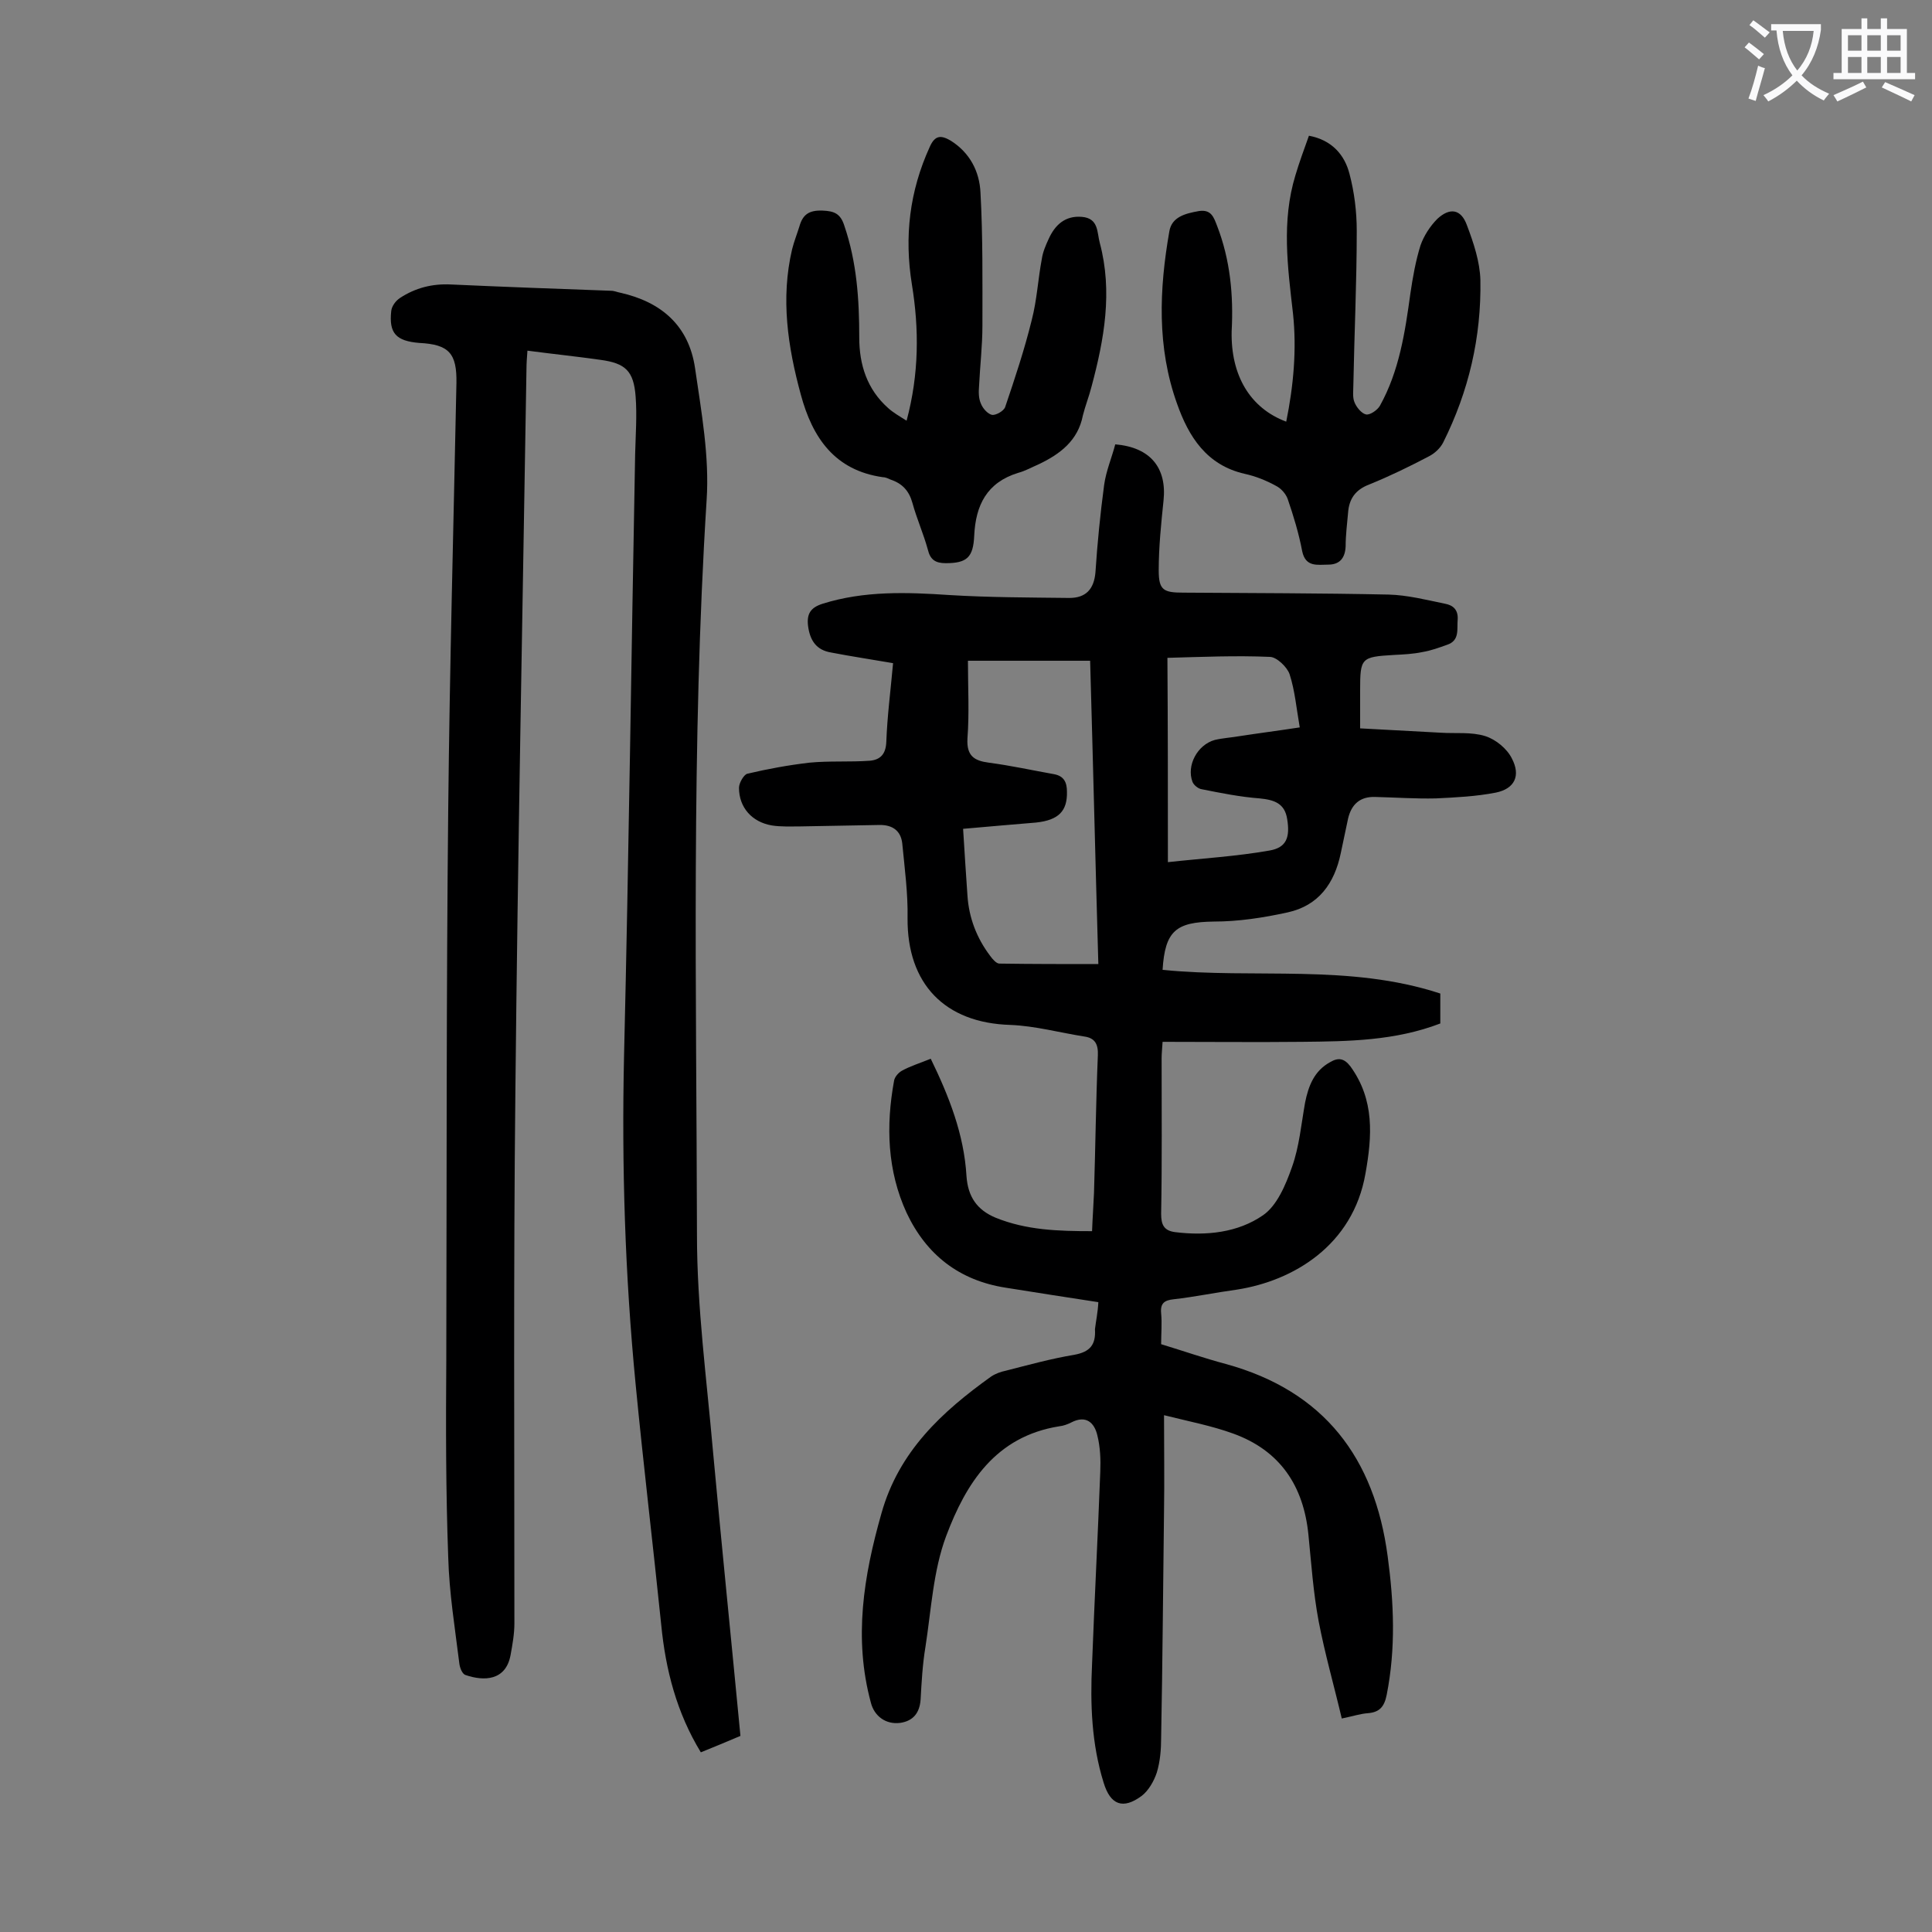 <svg enable-background="new 0 0 400 400" viewBox="0 0 400 400" xmlns="http://www.w3.org/2000/svg"><rect x="0" y="0" width="400" height="400" fill="#808080" stroke="none"/><g fill="#000001"><path d="m227.4 269.6c-6.6-1-12.9-2-19.2-3-9.6-1.5-16.4-6.8-20.5-15.5-4-8.7-4.3-18-2.6-27.3.1-.8.9-1.7 1.6-2.1 1.8-1 3.8-1.6 6-2.5 3.8 7.8 6.9 15.7 7.4 24.3.3 4.3 2.2 7 6 8.6 6.4 2.6 13 2.8 20 2.8.1-2.8.3-5.4.4-7.9.3-9.5.4-19 .8-28.5.1-2.3-.6-3.6-2.8-3.9-5.1-.8-10.2-2.2-15.3-2.4-13.6-.4-21.4-8.5-21.3-22.1.1-5.1-.6-10.3-1.1-15.5-.3-2.6-2-3.8-4.6-3.8-5.5.1-11 .2-16.5.3-2 0-4 .1-5.9-.2-4.1-.7-6.8-3.7-6.8-7.8 0-1 1-2.7 1.7-2.9 4.2-1 8.6-1.8 12.9-2.3 4.1-.4 8.4-.1 12.5-.4 2.2-.2 3.3-1.4 3.4-3.9.2-5.4.9-10.7 1.4-16.3-4.6-.8-8.7-1.4-12.8-2.2-3.1-.5-4.4-2.5-4.8-5.5-.3-2.5.5-3.8 3-4.6 8.6-2.7 17.4-2.4 26.3-1.8 8.2.5 16.5.5 24.8.6 3.4 0 5.1-1.8 5.4-5.3.4-6.1 1-12.1 1.8-18.1.4-2.9 1.6-5.7 2.3-8.4 7.3.6 10.7 4.9 10 11.6-.5 4.8-1 9.7-1 14.5 0 4.1 1 4.6 5.1 4.6 14.2.1 28.3.1 42.5.4 3.9.1 7.8 1.1 11.7 1.9 1.6.3 2.7 1.2 2.6 3.2-.2 2 .5 4.4-2.2 5.3-1.7.6-3.3 1.2-5.1 1.5-1.9.4-3.9.5-5.9.6-6.8.4-7 .6-7 7.3v7.9c5.7.3 11.2.6 16.7.9 3.1.2 6.3-.2 9.2.7 2.2.7 4.5 2.6 5.5 4.6 1.9 3.6.6 6.3-3.3 7.1-4.1.8-8.3 1-12.4 1.2-4.2.1-8.4-.2-12.6-.3-3.1-.1-4.9 1.5-5.6 4.5-.5 2.4-1 4.8-1.5 7.1-1.3 6.3-4.6 10.9-11 12.3-5 1.1-10.2 1.9-15.3 1.9-7.8.1-10.1 1.9-10.6 10 19.1 1.9 38.6-1.3 57.5 4.9v3.3 2.9c-9.4 3.6-19 3.7-28.6 3.8s-19.2 0-28.9 0c-.1 1.6-.2 2.5-.2 3.4 0 10.7.1 21.5-.1 32.2 0 2.3.6 3.5 2.9 3.8 6.5.8 13 .1 18.2-3.5 2.9-2 4.7-6.3 6-10 1.5-4.2 1.9-8.8 2.7-13.3.7-3.5 1.9-6.6 5.2-8.4 1.7-1 2.9-.8 4.2.9 5 6.9 4.5 14.4 3.1 22.2-2.6 14.9-15 22.2-26.6 24-4.4.6-8.7 1.5-13.1 2-1.9.2-2.8.8-2.6 2.9s0 4.2 0 6.4c4.6 1.4 8.9 2.9 13.4 4.1 20.4 5.6 30.8 19.5 33.5 39.8 1.3 9.6 1.7 19.1-.2 28.7-.5 2.5-1.5 3.6-3.9 3.8-1.5.1-3 .6-5.4 1.1-1.6-6.8-3.5-13.4-4.8-20.2-1.1-5.9-1.5-11.8-2.1-17.8-1-10.2-5.9-17.5-15.6-21-4.4-1.6-9.1-2.5-14.3-3.8 0 7.1.1 13.4 0 19.7-.2 15.7-.3 31.4-.6 47.1 0 2.4-.2 4.9-.9 7.2-.6 1.8-1.7 3.7-3.1 4.8-3.9 2.9-6.5 1.9-7.9-2.7-2.5-8-2.8-16.3-2.4-24.6.5-13.3 1.2-26.5 1.7-39.8.1-2.5 0-5.1-.6-7.5-.6-2.6-2.3-4.3-5.4-2.7-.8.4-1.6.7-2.5.8-13.2 2.1-19.3 11.8-23.4 22.7-2.7 7.2-3.1 15.3-4.3 23-.6 3.6-.8 7.3-1 10.9-.2 2.7-1.5 4.4-4.2 4.8-3 .4-5.4-1.4-6.1-4.2-3.6-13.3-1.5-26.2 2.2-39.2 3.6-12.8 12.5-21 22.7-28.3.9-.6 2-1 3-1.2 4.7-1.2 9.4-2.5 14.2-3.3 3.3-.6 4.5-2.1 4.3-5.3.2-1.7.6-3.5.7-5.6zm-28-98c.3 5 .6 9.4.9 13.8.3 4.6 1.9 8.8 4.7 12.5.5.7 1.3 1.6 1.9 1.6 6.8.1 13.6.1 20.5.1-.6-20.8-1.1-41.8-1.7-62.8-8.7 0-16.9 0-25.3 0 0 5.5.3 10.8-.1 16.1-.2 3.6 1.4 4.6 4.4 5 4.6.6 9.1 1.6 13.6 2.4 2 .4 2.6 1.7 2.6 3.6.1 4-1.7 5.9-6.4 6.4-4.7.4-9.6.8-15.1 1.3zm42.4 6.9c7.3-.8 14.2-1.2 21-2.4 3.6-.6 4.3-2.8 3.7-6.5-.5-3.3-2.7-4-5.7-4.3-4-.3-8-1.1-12-1.9-.7-.1-1.6-.8-1.9-1.5-1.3-3.4 1-7.7 4.6-8.7 1.7-.4 3.5-.5 5.2-.8 3.9-.6 7.8-1.1 12.4-1.8-.7-4-1-7.6-2.1-11-.5-1.5-2.7-3.6-4.1-3.6-7-.3-14 0-21.2.2.1 14.2.1 27.6.1 42.3z"/><path d="m153.3 359.4c-2.8 1.2-5.5 2.3-8.2 3.4-5-8.2-7.3-17.1-8.2-26.4-1.7-16.6-3.7-33.2-5.3-49.8-2.2-22.6-2.9-45.2-2.4-67.9 1-41.6 1.5-83.1 2.3-124.7.1-4 .4-8 .1-11.9-.4-5.3-2.1-6.9-7.3-7.6-4.9-.7-9.8-1.2-15.1-1.9-.1 1.4-.2 2.6-.2 3.8-.8 50-1.8 99.9-2.3 149.9-.4 36.6-.2 73.2-.2 109.8 0 2.2-.4 4.4-.8 6.6-1 5.3-5.5 5.4-9.3 4.1-.7-.2-1.2-1.5-1.3-2.4-.9-7.3-2.1-14.6-2.3-22-.5-13.6-.5-27.2-.4-40.8.1-38 0-76.1.4-114.1.3-29.4 1.1-58.8 1.7-88.2.1-6.1-1.5-8-7.7-8.3-4.8-.4-6.3-2-5.8-6.6.1-1 .9-2.1 1.8-2.7 3.2-2.1 6.7-3 10.6-2.8 11 .5 22.1.9 33.1 1.3.7 0 1.3.3 1.9.4 8.5 1.9 14.2 6.8 15.5 15.6 1.3 9 3 18.3 2.4 27.3-3.2 50.7-2.1 101.5-2 152.2 0 14.9 2 29.7 3.3 44.6 1.8 19.6 3.8 39.2 5.7 59.1z"/><path d="m187.7 87.1c2.6-9.7 2.6-19 1.1-28.2-1.6-9.9-.5-19.3 3.7-28.5 1.1-2.5 2.4-2.4 4.3-1.3 4 2.5 6 6.4 6.2 10.8.5 9.1.4 18.3.4 27.5 0 4.2-.5 8.4-.7 12.6-.1 1.2-.1 2.5.4 3.6.4 1 1.4 2.1 2.3 2.3.8.1 2.4-.8 2.7-1.6 2-5.9 4-11.9 5.5-18 1.1-4.2 1.3-8.5 2.1-12.7.2-1.4.8-2.8 1.4-4.1 1.3-2.9 3.4-4.9 6.9-4.6s3.1 3.2 3.7 5.4c2.7 10.1.9 20-1.7 29.7-.5 2-1.3 4-1.8 6-1 5.2-4.7 8-9.1 10.1-1.4.6-2.8 1.4-4.3 1.8-6.5 2-8.8 6.7-9.1 13-.2 4.5-1.5 5.7-5.9 5.7-2.1 0-3.2-.7-3.7-2.8-.9-3.3-2.3-6.4-3.2-9.7-.7-2.5-2.1-4-4.5-4.8-.5-.2-1-.5-1.6-.5-10-1.4-14.6-8.2-17-17.1-2.7-9.9-4.2-19.9-1.8-30.1.4-1.6 1-3.1 1.5-4.7.7-2.5 2-3.4 4.8-3.3 2.4.1 3.7.6 4.5 3.1 2.6 7.6 3.1 15.3 3.1 23.2 0 5.6 1.6 10.7 6 14.6 1 .9 2.2 1.6 3.8 2.6z"/><path d="m266.3 87.3c1.5-7.4 2.2-14.9 1.4-22.4-1.1-9.6-2.4-19.1.5-28.6.8-2.7 1.8-5.4 2.8-8.2 4.8.9 7.4 4 8.4 7.9 1 3.8 1.5 7.8 1.5 11.8 0 10.6-.5 21.2-.7 31.8 0 1.2-.2 2.6.2 3.6.4 1.1 1.5 2.4 2.4 2.6.8.2 2.4-.9 2.9-1.8 4-7.2 5.2-15.2 6.3-23.2.5-3.4 1.1-6.8 2.1-10 .7-2 2-4 3.5-5.5 2.6-2.4 4.9-2 6.1 1.3 1.4 3.7 2.7 7.6 2.8 11.4.2 11.8-2.4 23-7.7 33.6-.6 1.2-1.8 2.3-3 2.9-4 2.1-8.1 4.1-12.3 5.8-2.9 1.1-4.2 3-4.4 5.9-.2 2.3-.5 4.6-.5 6.9-.1 2.4-1.2 3.8-3.6 3.8-2.2 0-4.7.6-5.4-2.8-.7-3.7-1.8-7.3-3-10.8-.4-1.1-1.4-2.2-2.4-2.7-2-1.1-4.2-2-6.5-2.5-7.9-1.8-11.6-7.7-14-14.5-4.2-11.7-3.7-23.7-1.6-35.7.5-3 3.3-3.7 6.1-4.2 2.6-.4 3.1 1.3 3.8 3.1 2.7 7 3.4 14.3 3 21.8-.2 9.1 3.8 15.9 11.3 18.7z"/></g><path d="m362.1 8.8c1.1.8 2.1 1.6 3.1 2.4l-1 1.1c-1.3-1.1-2.3-2-3-2.5zm1.9 4.8c.5.2.9.4 1.4.5-.6 2.3-1.3 4.5-1.9 6.8l-1.5-.5c.8-2.1 1.4-4.3 2-6.8zm-1-9.4c1.3.9 2.4 1.8 3.4 2.5l-1 1.1c-1.4-1.2-2.4-2.1-3.2-2.6zm3.7 2.2v-1.4h10.3v1.2c-.5 3.6-1.8 6.8-4 9.4 1.5 1.6 3.4 2.8 5.7 3.8-.3.4-.7.8-1.1 1.4-2.3-1.1-4.1-2.5-5.6-4.1-1.6 1.6-3.6 3.1-5.9 4.3-.3-.5-.7-.9-1-1.3 2.4-1.1 4.4-2.5 6-4.1-1.9-2.5-3-5.6-3.3-9.3h-1.1zm8.8 0h-6.4c.3 3.3 1.3 6 3 8.2 2-2.3 3.1-5.1 3.4-8.2z" fill="#fafafb"/><path d="m385.3 3.8h1.3v2.2h2.8v-2.2h1.3v2.2h4.1v9.1h1.7v1.3h-16.9v-1.3h1.7v-9.1h4.1v-2.2zm.4 13.1.7 1.2c-1.8.9-3.8 1.9-6 2.9-.2-.4-.5-.8-.8-1.3 2.3-1 4.3-1.9 6.1-2.8zm-3.1-6.4h2.8v-3.2h-2.8zm0 4.6h2.8v-3.3h-2.8zm4-4.6h2.8v-3.2h-2.8zm0 4.6h2.8v-3.3h-2.8zm3.7 1.9c2.1.9 4.1 1.8 6.1 2.7l-.7 1.3c-2.2-1.1-4.2-2-6.1-2.9zm3.2-9.7h-2.8v3.2h2.8zm-2.8 7.8h2.8v-3.3h-2.8z" fill="#fafafb"/></svg>